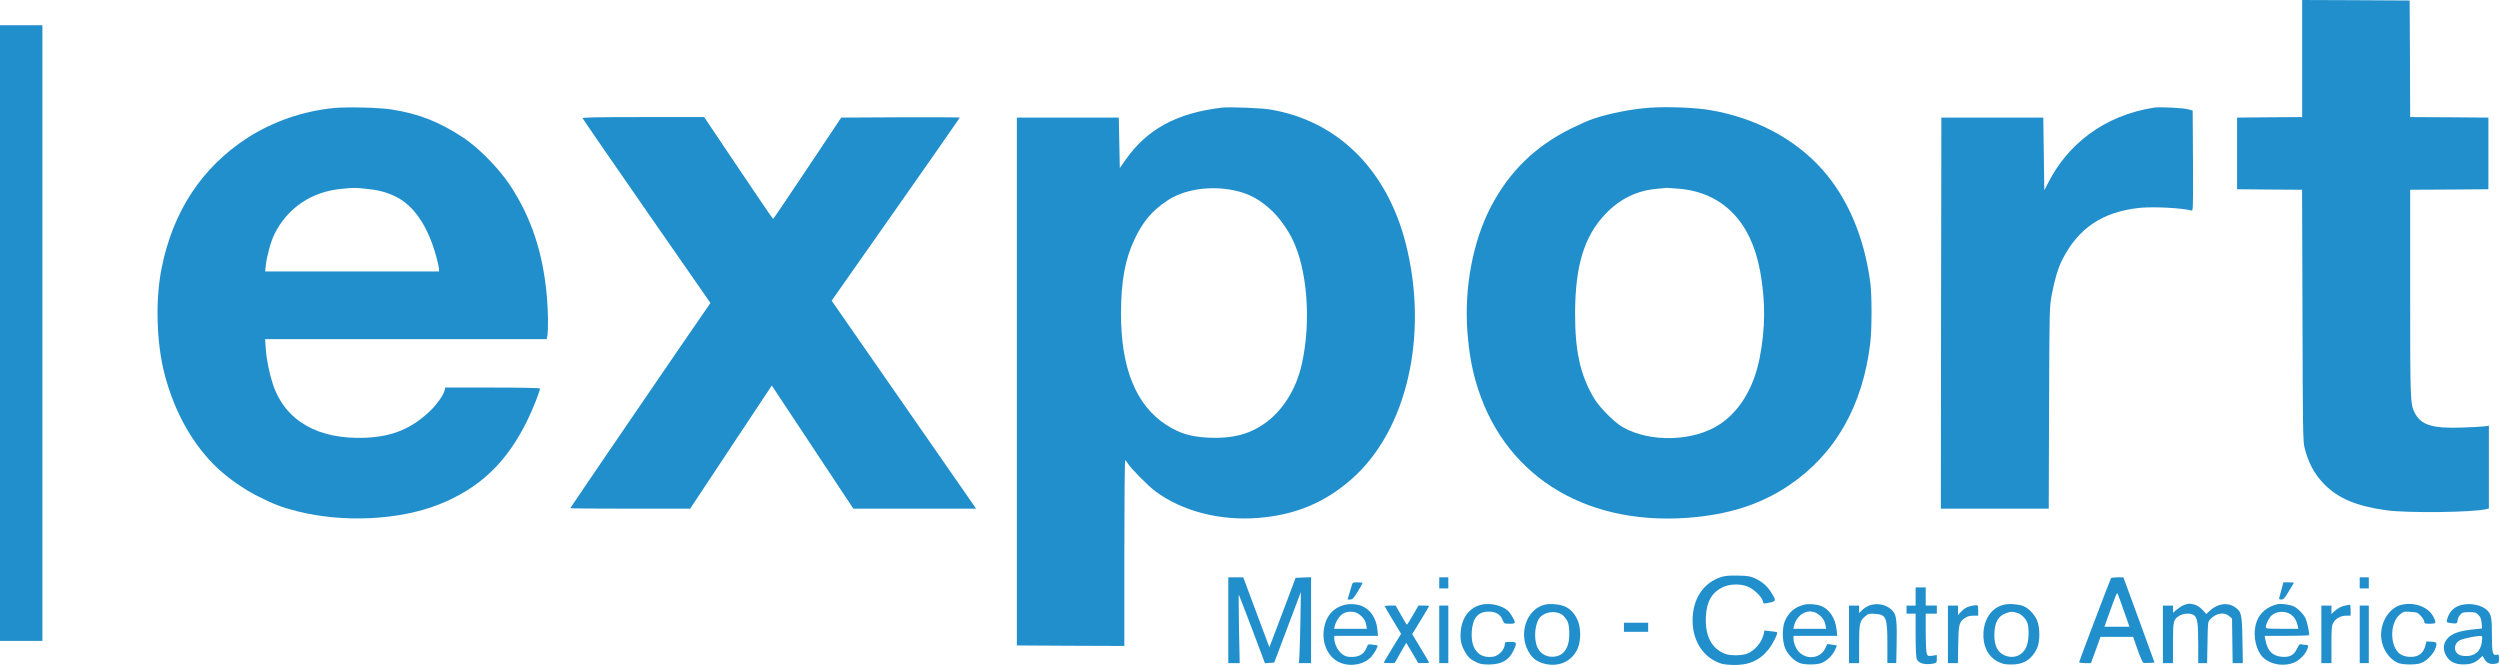 <svg xmlns="http://www.w3.org/2000/svg" version="1.0" width="2477pt" height="660pt" viewBox="0 0 2477 660" preserveAspectRatio="xMidYMid meet">

<g transform="translate(0,660) scale(0.1,-0.1)" fill="#218fcc" stroke="none">
<path d="M22810 6020 l0 -580 -322 -2 -323 -3 0 -355 0 -355 322 -3 322 -2 4 -1243 c3 -1128 5 -1248 20 -1311 37 -149 98 -264 192 -360 140 -144 322 -221 621 -262 211 -29 860 -21 991 12 l23 6 0 410 0 410 -42 -6 c-24 -3 -122 -9 -219 -12 -298 -11 -412 24 -474 146 -44 87 -45 123 -45 1193 l0 1017 388 2 387 3 0 355 0 355 -387 3 -388 2 -2 578 -3 577 -532 3 -533 2 0 -580z"/>
<path d="M0 3300 l0 -3050 210 0 210 0 0 3050 0 3050 -210 0 -210 0 0 -3050z"/>
<path d="M3315 5530 c-305 -28 -611 -133 -865 -297 -450 -292 -737 -728 -849 -1291 -63 -317 -51 -736 29 -1047 98 -379 283 -707 527 -935 109 -102 257 -205 392 -274 167 -84 241 -112 397 -152 456 -115 1008 -88 1401 67 404 160 674 416 878 834 56 114 125 289 125 316 0 5 -190 9 -469 9 l-469 0 -7 -28 c-10 -46 -81 -146 -150 -210 -182 -171 -368 -247 -630 -259 -471 -21 -797 165 -920 526 -35 105 -65 251 -72 358 l-6 93 1395 0 1395 0 7 38 c9 57 7 243 -5 377 -37 437 -155 793 -370 1116 -108 162 -307 364 -454 462 -242 160 -448 241 -715 282 -118 19 -431 27 -565 15z m308 -800 c124 -12 204 -33 294 -76 184 -88 326 -299 408 -605 14 -52 25 -104 25 -116 l0 -23 -861 0 -862 0 7 63 c9 87 50 237 85 307 129 260 369 422 666 449 126 12 129 12 238 1z"/>
<path d="M12110 5534 c-450 -53 -745 -213 -959 -519 l-56 -80 -5 250 -5 250 -505 0 -505 0 0 -2615 0 -2615 533 -3 532 -2 0 920 c0 506 4 920 8 920 4 0 16 -14 26 -31 29 -49 202 -224 275 -278 266 -197 643 -294 1024 -262 362 30 652 151 915 381 554 483 772 1436 538 2345 -188 729 -676 1209 -1341 1320 -88 15 -405 27 -475 19z m117 -820 c148 -31 260 -92 381 -208 65 -61 149 -179 195 -271 149 -299 190 -813 97 -1235 -55 -255 -192 -473 -376 -600 -151 -104 -316 -146 -539 -137 -185 8 -298 42 -432 129 -299 195 -448 564 -446 1108 1 315 41 534 134 729 82 174 171 280 319 380 165 114 427 155 667 105z"/>
<path d="M16350 5533 c-180 -12 -398 -55 -562 -109 -43 -14 -144 -59 -225 -99 -356 -177 -613 -429 -795 -781 -177 -344 -261 -798 -229 -1233 14 -184 40 -338 81 -484 257 -914 1053 -1431 2093 -1358 405 29 726 130 1009 320 460 308 735 789 809 1416 16 133 16 477 0 595 -60 452 -224 837 -475 1120 -272 305 -662 512 -1111 589 -142 25 -426 36 -595 24z m287 -803 c430 -38 712 -324 802 -815 55 -294 53 -574 -5 -865 -59 -293 -194 -519 -392 -652 -258 -174 -698 -186 -969 -27 -85 50 -231 199 -283 289 -134 230 -185 464 -184 840 1 466 91 762 301 980 140 148 311 232 506 249 50 5 97 9 102 10 6 0 60 -4 122 -9z"/>
<path d="M21345 5534 c-246 -38 -467 -128 -653 -268 -168 -127 -300 -284 -398 -476 l-39 -75 -5 360 -5 360 -505 0 -505 0 -3 -1937 -2 -1938 535 0 534 0 3 997 c4 995 4 998 27 1123 27 146 61 261 103 345 159 315 403 479 773 516 133 13 423 -2 508 -27 16 -5 17 21 15 493 l-3 498 -50 13 c-51 13 -275 24 -330 16z"/>
<path d="M5773 5428 c2 -7 288 -422 635 -922 l631 -908 -53 -77 c-137 -195 -1336 -1952 -1336 -1956 0 -3 267 -5 594 -5 l594 0 404 610 405 610 404 -610 404 -610 608 0 608 0 -19 28 c-11 15 -225 324 -477 687 -252 363 -566 814 -697 1003 l-238 343 635 904 c349 498 635 907 635 910 0 3 -264 4 -587 3 l-588 -3 -335 -502 c-184 -276 -337 -502 -340 -502 -3 0 -158 227 -344 504 l-339 505 -604 0 c-480 0 -604 -3 -600 -12z"/>
<path d="M17057 884 c-181 -57 -287 -217 -287 -432 0 -181 86 -334 226 -403 56 -28 78 -33 162 -37 160 -7 274 40 364 153 42 51 96 161 85 171 -2 2 -31 7 -64 10 l-61 7 -7 -34 c-18 -81 -85 -162 -160 -194 -53 -23 -177 -23 -229 -1 -131 55 -193 178 -184 367 7 149 59 238 166 291 67 32 172 36 244 8 61 -23 143 -100 154 -146 7 -28 7 -28 74 -13 59 13 59 20 8 101 -39 61 -88 105 -158 137 -47 22 -71 26 -170 28 -82 2 -129 -2 -163 -13z"/>
<path d="M12170 455 l0 -425 57 0 56 0 -7 342 c-3 188 -4 340 -2 337 2 -2 61 -156 132 -342 l127 -338 46 3 46 3 132 350 132 350 -4 -265 c-3 -146 -7 -304 -10 -352 l-5 -88 60 0 60 0 0 425 0 426 -77 -3 -76 -3 -94 -250 c-51 -137 -110 -292 -130 -344 l-36 -94 -130 347 -129 346 -74 0 -74 0 0 -425z"/>
<path d="M14260 825 l0 -55 45 0 45 0 0 55 0 55 -45 0 -45 0 0 -55z"/>
<path d="M20916 871 c-9 -14 -316 -823 -316 -832 0 -5 26 -9 59 -9 l58 0 48 130 47 130 162 0 161 0 44 -126 c24 -69 50 -128 56 -130 7 -3 35 -4 62 -2 l50 3 -138 380 c-76 209 -146 399 -155 423 l-16 42 -58 0 c-32 0 -61 -4 -64 -9z m128 -325 l55 -156 -124 0 -124 0 38 108 c83 229 85 233 93 219 4 -8 32 -85 62 -171z"/>
<path d="M23380 825 l0 -55 45 0 45 0 0 55 0 55 -45 0 -45 0 0 -55z"/>
<path d="M13391 793 c-6 -21 -17 -59 -25 -85 l-14 -48 27 0 c22 0 33 12 74 79 26 44 47 82 47 85 0 3 -22 6 -50 6 -48 0 -49 -1 -59 -37z"/>
<path d="M22606 763 c-10 -38 -21 -76 -23 -85 -4 -14 1 -18 20 -18 21 0 33 12 63 63 21 34 44 72 52 85 14 22 14 22 -40 22 l-54 0 -18 -67z"/>
<path d="M18980 690 l0 -90 -45 0 -45 0 0 -40 0 -40 45 0 45 0 0 -209 c0 -122 4 -221 11 -239 16 -45 81 -63 168 -46 28 6 31 10 31 45 l0 39 -45 -7 c-42 -5 -45 -4 -55 21 -5 15 -10 110 -10 212 l0 184 55 0 55 0 0 40 0 40 -55 0 -55 0 0 90 0 90 -50 0 -50 0 0 -90z"/>
<path d="M13318 606 c-108 -29 -176 -106 -198 -223 -25 -128 19 -256 110 -322 105 -76 276 -60 359 34 30 34 67 103 59 110 -2 1 -24 5 -49 8 -44 6 -46 5 -57 -27 -21 -56 -64 -89 -127 -94 -32 -3 -68 1 -85 8 -59 24 -110 106 -110 178 l0 22 216 0 217 0 -6 64 c-10 108 -69 197 -152 231 -49 21 -126 25 -177 11z m142 -88 c45 -31 69 -66 77 -111 l6 -37 -163 0 -162 0 7 28 c12 49 53 109 87 125 48 24 109 21 148 -5z"/>
<path d="M14683 610 c-122 -26 -201 -128 -211 -275 -5 -84 7 -132 50 -205 27 -44 44 -60 91 -84 51 -26 69 -30 140 -30 125 1 199 43 243 139 37 78 34 85 -31 85 -49 0 -55 -2 -55 -20 0 -55 -60 -119 -118 -127 -140 -19 -220 75 -210 246 8 137 62 201 168 201 71 0 116 -27 137 -80 16 -40 17 -40 70 -40 64 0 65 6 21 80 -26 43 -44 60 -88 82 -61 30 -143 41 -207 28z"/>
<path d="M15311 610 c-180 -38 -269 -279 -169 -461 41 -76 94 -113 182 -130 135 -25 254 35 307 154 35 78 34 211 -2 287 -31 66 -70 107 -124 131 -50 22 -137 30 -194 19z m153 -92 c14 -6 37 -28 52 -50 23 -32 28 -53 32 -119 8 -137 -35 -227 -121 -250 -84 -22 -163 14 -196 90 -39 92 -22 248 34 301 50 47 133 59 199 28z"/>
<path d="M17877 609 c-91 -22 -151 -72 -191 -159 -30 -67 -29 -206 3 -277 27 -62 92 -125 147 -144 52 -18 170 -16 215 3 52 23 101 70 128 123 13 25 21 48 20 49 -2 2 -24 6 -49 9 l-46 6 -19 -42 c-47 -101 -183 -119 -262 -35 -29 30 -53 89 -53 128 l0 30 216 0 217 0 -6 60 c-12 113 -69 201 -151 235 -44 18 -125 25 -169 14z m133 -91 c45 -31 69 -66 77 -111 l6 -37 -163 0 -162 0 7 28 c29 120 147 180 235 120z"/>
<path d="M18537 606 c-28 -8 -62 -27 -83 -47 l-34 -33 0 37 0 37 -50 0 -50 0 0 -285 0 -285 50 0 50 0 0 185 c0 207 6 233 61 279 30 26 39 28 95 24 113 -7 124 -33 124 -300 l0 -188 44 0 44 0 4 188 c4 220 -2 280 -32 320 -47 63 -139 91 -223 68z"/>
<path d="M19862 610 c-121 -25 -200 -130 -210 -277 -8 -132 46 -241 144 -289 46 -23 70 -28 133 -28 122 -1 204 52 255 163 30 68 29 207 -2 277 -27 59 -82 117 -132 138 -47 19 -135 27 -188 16z m120 -81 c46 -12 95 -62 108 -109 14 -51 12 -149 -5 -206 -31 -107 -132 -151 -233 -103 -61 30 -92 95 -92 195 0 123 36 191 117 219 47 17 58 18 105 4z"/>
<path d="M21641 606 c-18 -6 -51 -27 -72 -44 l-39 -33 0 35 0 36 -50 0 -50 0 0 -285 0 -285 50 0 50 0 0 198 c0 217 4 232 59 269 40 27 115 31 148 8 35 -25 43 -77 43 -282 l0 -193 44 0 44 0 4 204 c3 202 3 205 28 231 56 60 137 74 187 31 l28 -24 3 -221 3 -221 50 0 51 0 -4 227 c-4 260 -9 284 -77 329 -75 49 -171 34 -248 -39 l-33 -31 -37 41 c-24 25 -53 45 -78 52 -48 13 -60 13 -104 -3z"/>
<path d="M22565 614 c-101 -25 -173 -85 -205 -170 -39 -105 -21 -248 41 -333 68 -95 236 -127 348 -66 54 30 104 89 117 138 5 24 3 27 -17 27 -13 0 -34 3 -45 6 -18 5 -25 -2 -44 -41 -32 -66 -69 -87 -145 -83 -97 6 -150 58 -170 171 l-7 37 221 0 c121 0 221 3 221 8 0 34 -24 141 -37 166 -21 43 -71 94 -113 116 -37 19 -130 32 -165 24z m134 -103 c34 -25 55 -59 66 -108 l7 -33 -161 0 c-155 0 -161 1 -161 20 0 26 32 90 57 112 48 44 137 48 192 9z"/>
<path d="M23800 609 c-129 -26 -224 -182 -206 -337 13 -107 79 -203 165 -240 45 -19 173 -21 225 -3 74 26 155 123 156 188 0 18 -6 22 -49 25 l-50 3 -10 -41 c-14 -54 -44 -90 -87 -104 -51 -17 -125 -8 -164 20 -100 71 -105 298 -8 386 40 35 42 36 110 32 66 -4 72 -6 104 -41 19 -20 34 -46 34 -57 0 -18 7 -20 55 -20 63 0 67 7 35 69 -48 95 -181 147 -310 120z"/>
<path d="M24401 609 c-83 -16 -135 -67 -156 -150 -6 -25 -4 -27 39 -33 54 -8 66 -3 66 29 0 13 11 37 24 52 22 25 30 28 90 28 58 0 69 -3 92 -27 21 -21 28 -39 32 -81 l4 -54 -68 -7 c-158 -16 -231 -41 -277 -95 -39 -47 -44 -102 -15 -159 34 -66 88 -95 177 -95 71 0 116 17 162 60 l26 24 21 -34 c22 -39 61 -53 112 -42 28 6 30 10 30 50 0 39 -2 43 -21 38 -42 -11 -49 17 -49 194 0 175 -7 209 -51 250 -51 47 -155 69 -238 52z m188 -378 c-13 -84 -68 -131 -153 -131 -59 0 -92 16 -107 51 -15 38 3 84 41 104 44 23 214 54 221 41 4 -6 3 -35 -2 -65z"/>
<path d="M19541 599 c-50 -10 -86 -30 -118 -68 l-22 -26 -1 48 0 47 -50 0 -50 0 0 -285 0 -285 49 0 50 0 3 183 c3 202 9 225 67 264 24 16 48 23 82 23 l49 0 0 49 c0 28 -3 52 -7 54 -5 2 -28 0 -52 -4z"/>
<path d="M23240 601 c-44 -9 -78 -27 -112 -59 l-28 -26 0 42 0 42 -50 0 -50 0 0 -285 0 -285 50 0 50 0 0 183 c0 157 2 187 18 216 23 43 74 71 129 71 l43 0 0 55 c0 30 -3 54 -7 54 -5 -1 -24 -4 -43 -8z"/>
<path d="M13720 594 c0 -3 36 -66 81 -140 l81 -134 -86 -140 c-47 -77 -86 -143 -86 -145 0 -3 24 -5 54 -5 l54 0 57 101 58 100 60 -100 59 -101 54 0 c30 0 54 2 54 4 0 3 -38 68 -84 144 l-84 139 84 137 c46 76 84 139 84 142 0 2 -24 4 -53 4 l-53 0 -55 -95 c-30 -52 -56 -94 -59 -95 -3 0 -29 43 -58 95 l-54 95 -54 0 c-30 0 -54 -3 -54 -6z"/>
<path d="M14260 315 l0 -285 45 0 45 0 0 285 0 285 -45 0 -45 0 0 -285z"/>
<path d="M23380 315 l0 -285 45 0 45 0 0 285 0 285 -45 0 -45 0 0 -285z"/>
<path d="M16090 385 l0 -45 120 0 120 0 0 45 0 45 -120 0 -120 0 0 -45z"/>
</g>
</svg>